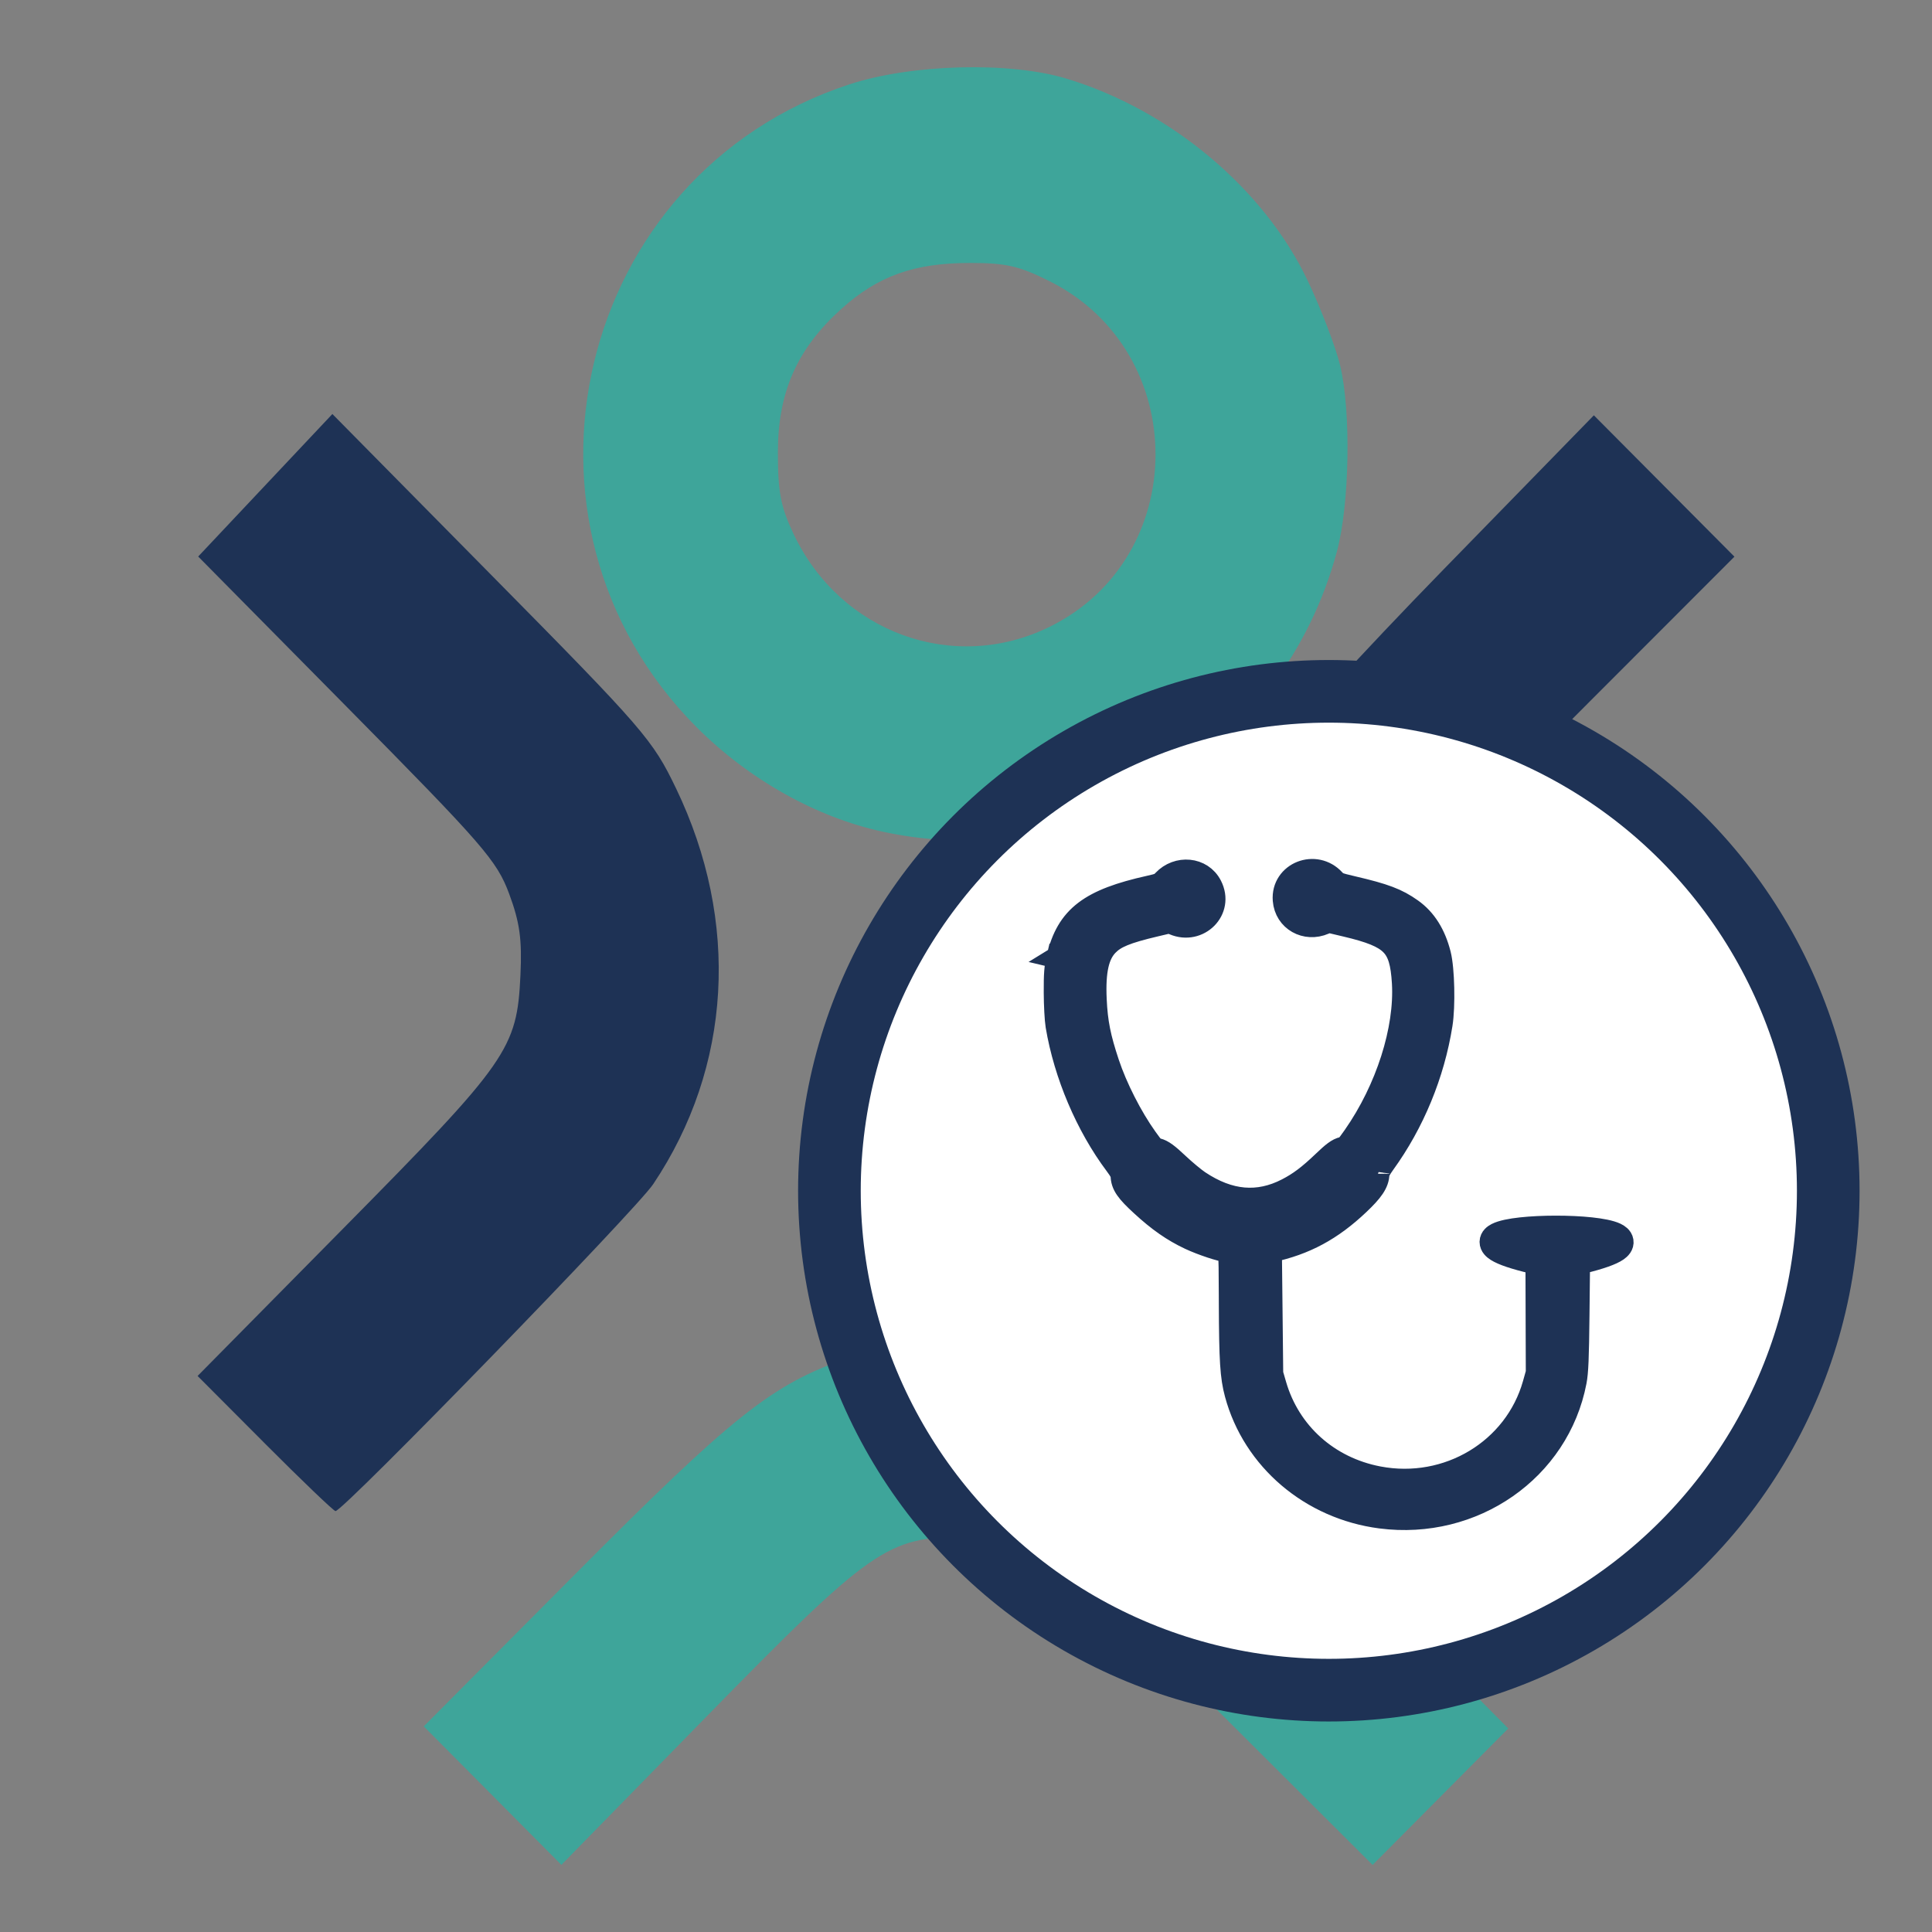 <svg width="500" height="500" version="1.1" viewBox="0 0 132.29 132.29" xmlns="http://www.w3.org/2000/svg">
    <rect x="0" y="0" width="132.29" height="132.29" fill="#808080" stroke="none"/>
    <path d="m33.728 122.95-4.713-4.74 10.274-10.329c10.91-10.969 13.554-13.071 18.703-14.866 3.861-1.347 11.705-1.382 15.83-0.071 5.666 1.801 7.42 3.169 18.839 14.695l10.615 10.715-9.289 9.343-10.494-10.461c-11.773-11.736-12.179-12.015-17.483-12.005-5.258 0.01-6.341 0.766-17.691 12.366l-9.879 10.096zm26.731-65.998c-4.558-0.982-9.196-3.583-12.759-7.157-13.956-13.998-8.277-37.887 10.466-44.02 4.25-1.391 10.944-1.571 14.835-0.398 7.12 2.146 13.557 7.537 16.553 13.866 0.913 1.928 1.906 4.526 2.207 5.773 0.76 3.154 0.651 9.519-0.22 12.751-3.712 13.78-17.283 22.158-31.08 19.186zm11.391-14.022c9.683-4.745 9.701-18.822 0.031-23.669-2.094-1.049-2.992-1.256-5.452-1.256-3.832 0-6.313 0.886-8.825 3.15-3.036 2.738-4.34 5.695-4.34 9.84 2.64e-4 2.703 0.194 3.709 1.074 5.567 3.205 6.768 10.949 9.584 17.511 6.368z" fill="#3ea59a" stroke-width=".264"/>
    <path d="m98.166 92.675c-9.636-9.996-11.034-11.618-12.384-14.361-2.228-4.53-2.908-7.933-2.679-13.402 0.217-5.181 1.385-9.03 3.955-13.04 0.817-1.275 6.119-7.069 11.782-12.876l10.296-10.558 9.626 9.679-9.883 9.892c-11.511 11.522-12.505 12.962-12.494 18.108 0.012 5.227 0.794 6.375 12.123 17.775 5.415 5.449 9.845 10.092 9.845 10.316s-2.098 2.507-4.663 5.072l-4.663 4.664zm-80.024 6.168-4.612-4.626 9.99-10.117c11.296-11.438 11.88-12.273 12.117-17.334 0.115-2.444-0.048-3.612-0.774-5.567-0.842-2.268-1.77-3.335-11.105-12.783l-10.187-10.309 9.188-9.758 10.923 11.065c10.413 10.548 11.002 11.229 12.609 14.57 4.389 9.125 3.814 19.078-1.567 27.102-1.186 1.768-21.218 22.383-21.751 22.383-0.12 0-2.294-2.081-4.831-4.625z" fill="#1e3255" stroke-width=".264"/>
    <g transform="translate(34.263 24.808)">
        <g transform="matrix(1.351 0 0 1.351 -32.637 -32.637)" stroke="#1e3255">
            <circle cx="66.146" cy="66.146" r="25.312" fill="#fff" stroke-width="3.175"/>
            <path d="m52.416 54.311 0.223 0.053-0.223-0.053c-0.123 0.516-0.147 0.841-0.143 1.788 0.002 0.629 0.042 1.386 0.092 1.685 0.414 2.471 1.516 5.065 2.987 7.028 0.125 0.167 0.205 0.288 0.253 0.381 0.048 0.093 0.056 0.141 0.056 0.164 9.58e-4 0.244 0.065 0.455 0.23 0.692 0.156 0.226 0.405 0.479 0.773 0.817 0.858 0.79 1.58 1.295 2.437 1.698 0.305 0.144 0.711 0.299 1.07 0.418 0.18 0.059 0.351 0.111 0.495 0.148 0.135 0.034 0.27 0.063 0.365 0.063 0.025-2.34e-4 0.042-4.6e-4 0.055-8.68e-4 0.005 0.024 0.011 0.058 0.017 0.104 0.036 0.298 0.038 0.909 0.043 2.18 4.59e-4 0.12 9.58e-4 0.246 0.001 0.379 0.011 2.886 0.06 3.716 0.294 4.583 0.897 3.327 3.802 5.795 7.339 6.251 4.683 0.604 8.995-2.39 9.857-6.874 0.092-0.479 0.12-1.194 0.144-3.393l0.028-2.603 0.193-0.047c0.907-0.222 1.475-0.425 1.756-0.619 0.128-0.089 0.288-0.24 0.254-0.454-0.016-0.102-0.073-0.178-0.131-0.232-0.057-0.053-0.127-0.095-0.198-0.128-0.275-0.129-0.738-0.215-1.259-0.271-0.531-0.057-1.156-0.084-1.775-0.084-0.62 4.6e-4 -1.24 0.029-1.763 0.086-0.512 0.056-0.965 0.143-1.227 0.276-0.068 0.035-0.137 0.079-0.191 0.138-0.057 0.061-0.105 0.147-0.106 0.254-6.86e-4 0.105 0.045 0.192 0.099 0.258 0.053 0.065 0.123 0.12 0.201 0.169 0.302 0.191 0.894 0.393 1.837 0.616l0.19 0.045 0.008 2.695 0.009 2.844-0.163 0.58c-0.943 3.347-4.363 5.412-7.884 4.742-2.55-0.485-4.524-2.258-5.231-4.686l-0.17-0.584-0.034-3.183-0.033-3.027 0.003-6.86e-4c1.753-0.377 3.085-1.097 4.462-2.403 0.664-0.63 0.982-1.046 0.984-1.518 0 2.34e-4 0-0.004 0.002-0.011 0.002-0.008 0.004-0.019 0.009-0.033 0.009-0.029 0.026-0.068 0.05-0.116 0.05-0.097 0.128-0.221 0.238-0.373 1.487-2.055 2.5-4.513 2.902-7.038 0.075-0.471 0.1-1.174 0.085-1.843-0.015-0.666-0.071-1.328-0.168-1.71-0.255-1.004-0.721-1.758-1.431-2.261-0.731-0.519-1.37-0.755-2.962-1.126-0.405-0.095-0.601-0.144-0.724-0.195-0.099-0.041-0.142-0.077-0.232-0.175-0.465-0.51-1.124-0.602-1.651-0.394-0.528 0.208-0.933 0.723-0.878 1.407 0.081 1.012 1.098 1.573 2.034 1.167l0.215-0.093 0.88 0.208c1.235 0.291 1.913 0.554 2.31 0.956 0.385 0.39 0.54 0.948 0.6 1.955 0.14 2.358-0.826 5.399-2.492 7.782-0.201 0.288-0.305 0.427-0.383 0.503-0.034 0.034-0.058 0.049-0.078 0.059-0.022 0.011-0.049 0.02-0.1 0.031-0.276 0.061-0.52 0.26-0.987 0.707-0.738 0.706-1.222 1.067-1.841 1.388-0.743 0.384-1.476 0.539-2.213 0.475-0.738-0.064-1.492-0.35-2.272-0.872-0.223-0.149-0.705-0.549-1.064-0.887-0.501-0.472-0.755-0.674-1.038-0.745-0.1-0.025-0.14-0.044-0.199-0.099-0.077-0.073-0.176-0.203-0.369-0.474-0.763-1.071-1.517-2.554-1.928-3.786-0.438-1.316-0.589-2.077-0.643-3.232-0.071-1.495 0.139-2.296 0.61-2.78 0.387-0.397 0.924-0.634 2.451-0.993l0.703-0.166 0.216 0.092c1.251 0.531 2.502-0.695 1.87-1.926-0.463-0.902-1.684-0.997-2.384-0.254-0.093 0.099-0.143 0.139-0.221 0.174-0.093 0.042-0.231 0.079-0.513 0.141-1.476 0.329-2.515 0.702-3.245 1.257-0.742 0.565-1.142 1.302-1.381 2.304z" fill="#1e3255" stroke-width="1.153"/>
        </g>
    </g>
</svg>

